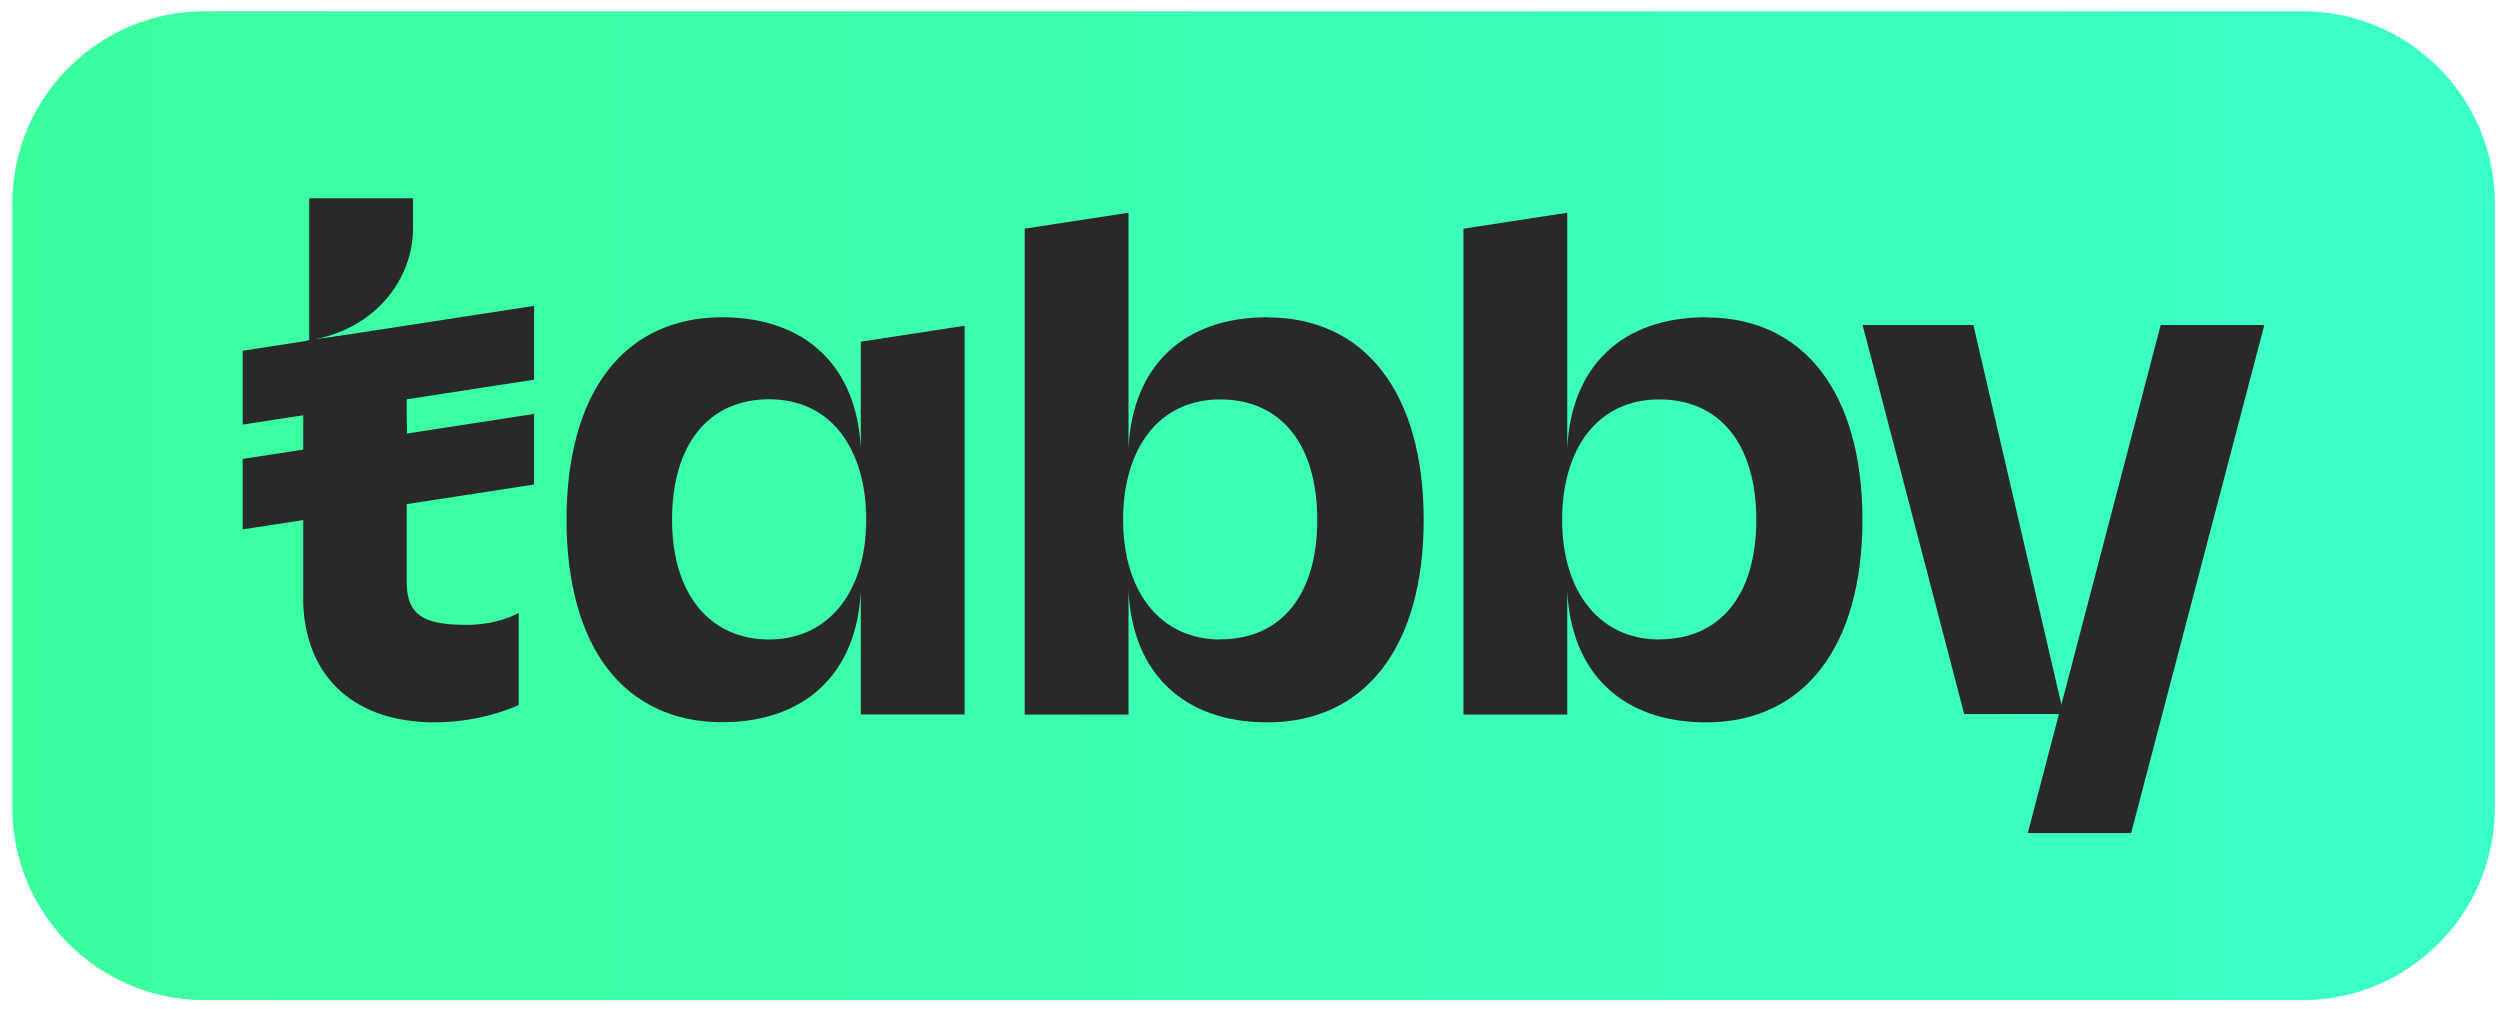 <svg width="171" height="69" viewBox="0 0 171 69" fill="none" xmlns="http://www.w3.org/2000/svg">
<path d="M157.5 68.41H13.99C6.73 68.41 0.84 62.51 0.84 55.24V13.92C0.84 6.66 6.74 0.77 13.99 0.77H157.5C164.77 0.77 170.65 6.67 170.65 13.92V55.24C170.65 62.51 164.75 68.41 157.5 68.41Z" fill="url(#paint0_linear_1_4074)"/>
<path d="M147.79 22.23L138.72 56.91L138.68 56.98H145.77L154.88 22.23H147.79Z" fill="#292929"/>
<path d="M35.41 41.96C34.48 42.45 33.2 42.74 31.99 42.74C29.44 42.74 28 42.33 27.84 40.28V40.14C27.84 40.06 27.82 39.97 27.82 39.89V33.91L27.84 33.2V28.97H27.82V27.17L27.84 26.46V22.38L21.52 23.21C25.8 22.38 28.25 19 28.25 15.63V13.56H21.15V23.26L20.74 23.38V41.36C20.98 46.41 24.31 49.41 29.76 49.41C31.7 49.41 33.82 48.97 35.45 48.24L35.48 48.22V41.92L35.4 41.98L35.41 41.96Z" fill="#292929"/>
<path d="M36.53 20.92L16.6 23.99V29.04L36.53 25.97V20.92Z" fill="#292929"/>
<path d="M36.53 28.31L16.6 31.39V36.21L36.53 33.14V28.31Z" fill="#292929"/>
<path d="M58.88 30.64C58.59 25.03 55.09 21.7 49.38 21.7C46.1 21.7 43.38 22.97 41.55 25.37C39.71 27.77 38.75 31.28 38.75 35.55C38.75 39.82 39.72 43.35 41.55 45.73C43.39 48.13 46.1 49.4 49.38 49.4C55.09 49.4 58.61 46.05 58.88 40.41V48.87H65.98V22.28L58.88 23.37M59.25 35.55C59.25 40.53 56.63 43.74 52.61 43.74C48.59 43.74 45.97 40.68 45.97 35.55C45.97 30.42 48.45 27.31 52.61 27.31C54.63 27.31 56.33 28.09 57.5 29.59C58.64 31.07 59.25 33.12 59.25 35.55Z" fill="#292929"/>
<path d="M86.69 21.7C80.96 21.7 77.46 25.03 77.19 30.66V14.55L70.09 15.64V48.88H77.19V40.42C77.46 46.06 80.98 49.41 86.69 49.41C93.39 49.41 97.38 44.23 97.38 35.56C97.38 26.89 93.38 21.71 86.69 21.71V21.7ZM83.46 43.74C79.42 43.74 76.82 40.53 76.82 35.55C76.82 33.12 77.43 31.06 78.57 29.6C79.74 28.11 81.44 27.32 83.46 27.32C87.62 27.32 90.1 30.4 90.1 35.56C90.1 40.72 87.62 43.73 83.46 43.73V43.74Z" fill="#292929"/>
<path d="M116.7 21.7C110.97 21.7 107.47 25.03 107.2 30.66V14.55L100.1 15.64V48.88H107.2V40.42C107.47 46.06 110.99 49.41 116.7 49.41C123.4 49.41 127.39 44.23 127.39 35.56C127.39 26.89 123.4 21.71 116.7 21.71V21.7ZM113.49 43.74C109.45 43.74 106.85 40.53 106.85 35.55C106.85 33.12 107.46 31.06 108.6 29.6C109.77 28.11 111.47 27.32 113.49 27.32C117.65 27.32 120.13 30.4 120.13 35.56C120.13 40.72 117.65 43.73 113.49 43.73V43.74Z" fill="#292929"/>
<path d="M127.4 22.23H134.98L141.15 48.84H134.35L127.4 22.23Z" fill="#292929"/>
<defs>
<linearGradient id="paint0_linear_1_4074" x1="0.83" y1="34.59" x2="170.65" y2="34.59" gradientUnits="userSpaceOnUse">
<stop stop-color="#3BFF9D"/>
<stop offset="1" stop-color="#3BFFC8"/>
</linearGradient>
</defs>
</svg>
